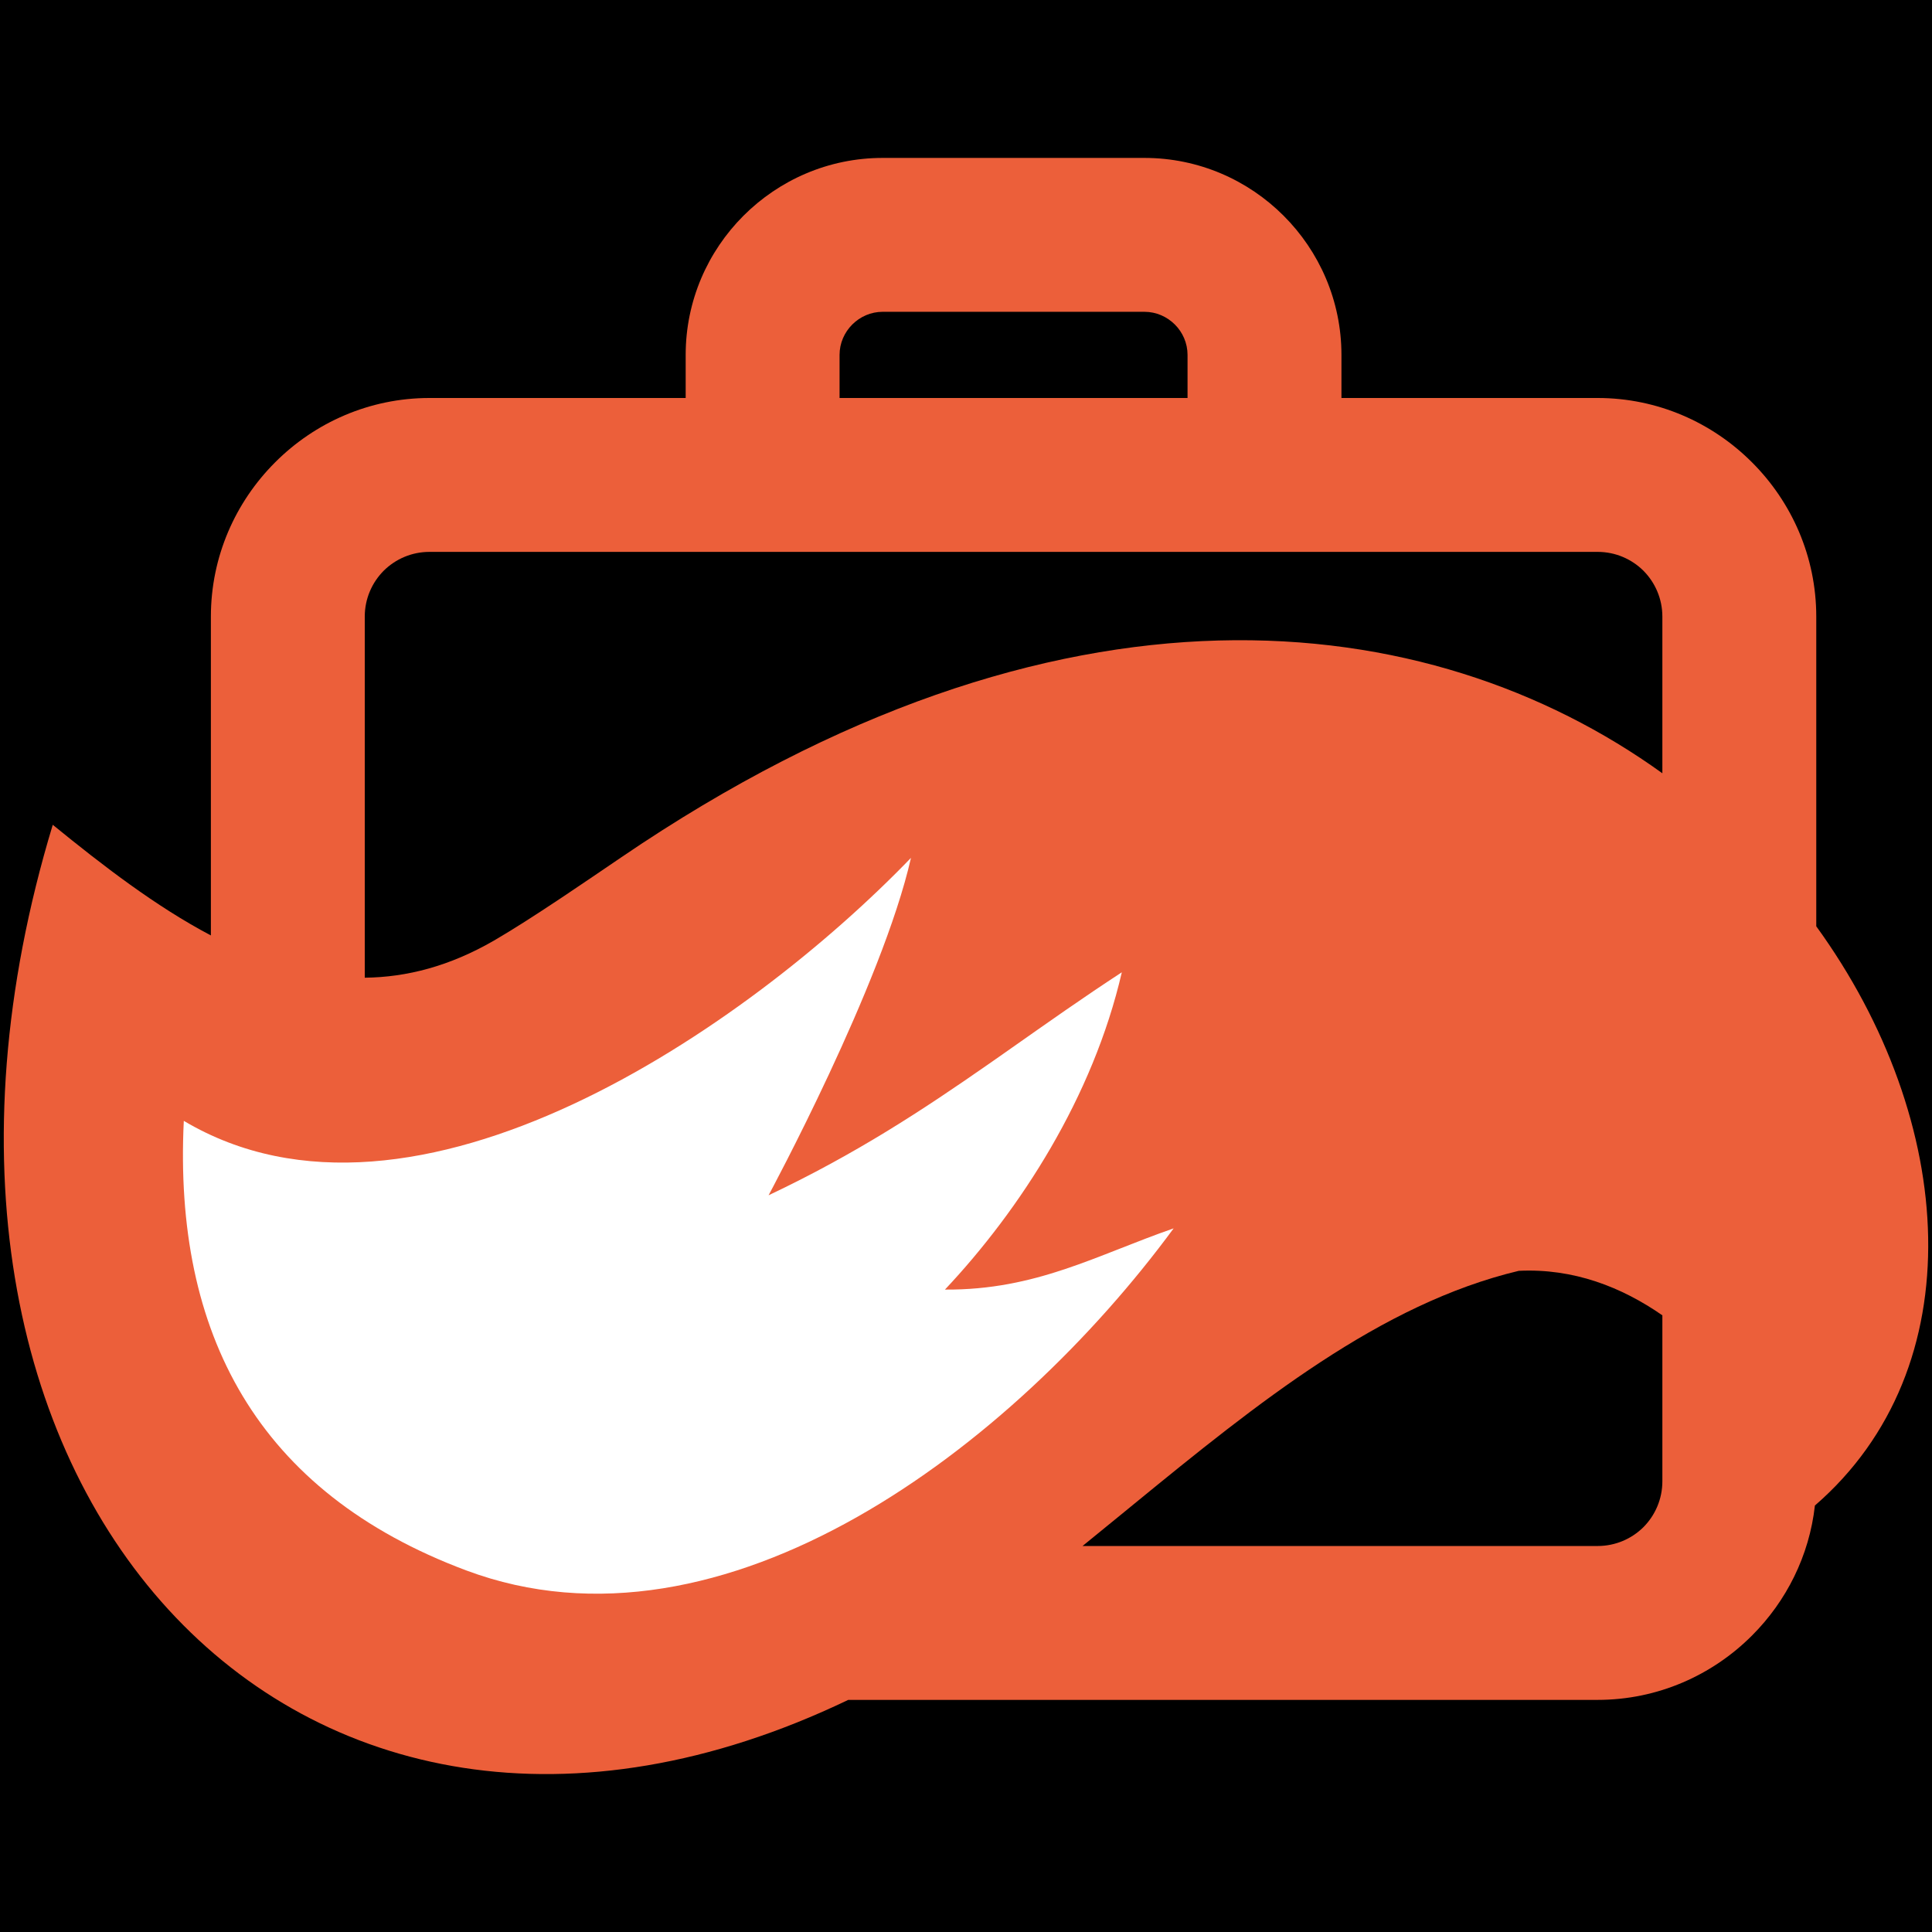 <svg xmlns="http://www.w3.org/2000/svg" width="512" height="512" viewBox="0 0 512 512"><defs><clipPath id="a"><path d="M512,0 L512,512 L0,512 L0,0 L512,0 Z"/></clipPath><clipPath id="b"><path d="M302.293,0 C316.658,0 329.727,5.87 339.171,15.32 C348.627,24.767 354.497,37.835 354.497,52.2 L354.497,63.622 L422.401,63.622 C438.285,63.622 452.758,70.137 463.247,80.624 L463.325,80.7 C473.814,91.191 480.329,105.662 480.329,121.552 L480.329,203.626 C517.761,255.266 522.09,320.646 479.97,357.129 C478.481,370.476 472.38,382.499 463.325,391.56 L463.247,391.636 C452.758,402.118 438.285,408.637 422.401,408.637 L223.796,408.637 C77.573,478.752 -40.136,352.005 12.982,176.729 C26.319,187.591 40.282,198.355 54.886,206.05 L54.886,121.552 C54.886,105.662 61.399,91.191 71.886,80.7 L71.962,80.624 C82.453,70.137 96.914,63.622 112.81,63.622 L180.711,63.622 L180.711,52.2 C180.711,37.835 186.581,24.767 196.031,15.32 C205.481,5.87 218.534,0 232.91,0 Z M302.293,40.781 L232.91,40.781 C229.792,40.781 226.931,42.079 224.862,44.146 C222.789,46.219 221.492,49.077 221.492,52.2 L221.492,63.622 L313.711,63.622 L313.711,52.2 C313.711,49.077 312.423,46.219 310.349,44.146 C308.277,42.079 305.414,40.781 302.293,40.781 Z"/></clipPath><clipPath id="c"><path d="M153.658,11.857 L153.658,55.842 C153.658,60.551 151.755,64.834 148.695,67.94 L148.617,68.018 C145.51,71.083 141.227,72.988 136.516,72.988 L0,72.988 C3.771,69.933 7.528,66.859 11.277,63.791 L13.525,61.951 C46.491,34.98 78.97,8.813 115.597,0.067 C130.145,-0.646 142.9,4.387 153.658,11.857 Z"/></clipPath><clipPath id="d"><path d="M326.735,0 C331.446,0 335.729,1.903 338.836,4.968 L338.914,5.049 C341.974,8.153 343.877,12.436 343.877,17.147 L343.877,58.67 C282.034,14.134 183.995,1.957 68.002,80.928 C62.746,84.504 57.697,87.94 52.952,91.11 L51.464,92.102 C45.061,96.36 39.249,100.094 34.282,102.981 C22.522,109.795 11.101,112.734 0,112.845 L0,17.147 C0,12.436 1.903,8.153 4.968,5.049 L5.046,4.968 C8.153,1.903 12.433,0 17.144,0 L326.735,0 Z"/></clipPath><clipPath id="e"><path d="M192.931,0 C185.327,33.588 155.196,89.416 155.196,89.416 C178.415,78.43 196.161,66.727 213.429,54.699 L215.459,53.282 C216.135,52.809 216.811,52.336 217.486,51.863 L219.512,50.44 C228.969,43.798 238.459,37.07 248.808,30.323 C241.157,63.435 221.853,93.24 201.937,114.408 C226.124,114.577 242.154,105.247 262.542,98.186 C220.025,155.985 143.42,214.392 75.059,188.827 C19.644,168.099 -2.521,126.049 0.226,69.693 C61.362,106.032 149.551,44.991 192.931,0 Z"/></clipPath></defs><rect width="512" height="512"/><g clip-path="url(#a)"><g transform="translate(1 41.85)"><g clip-path="url(#b)"><polygon fill="#EC5F3A" points="0 0 510 0 510 428.302 0 428.302 0 0"/></g><g clip-path="url(#c)" transform="translate(285.886 294.868)"><polygon points="0 0 153.658 0 153.658 72.988 0 72.988 0 0"/></g><g clip-path="url(#d)" transform="translate(95.666 104.405)"><polygon points="0 0 343.877 0 343.877 112.845 0 112.845 0 0"/></g><g clip-path="url(#e)" transform="translate(47.484 185.496)"><polygon fill="#FFF" points="0 0 262.542 0 262.542 195.004 0 195.004 0 0"/></g></g></g></svg>